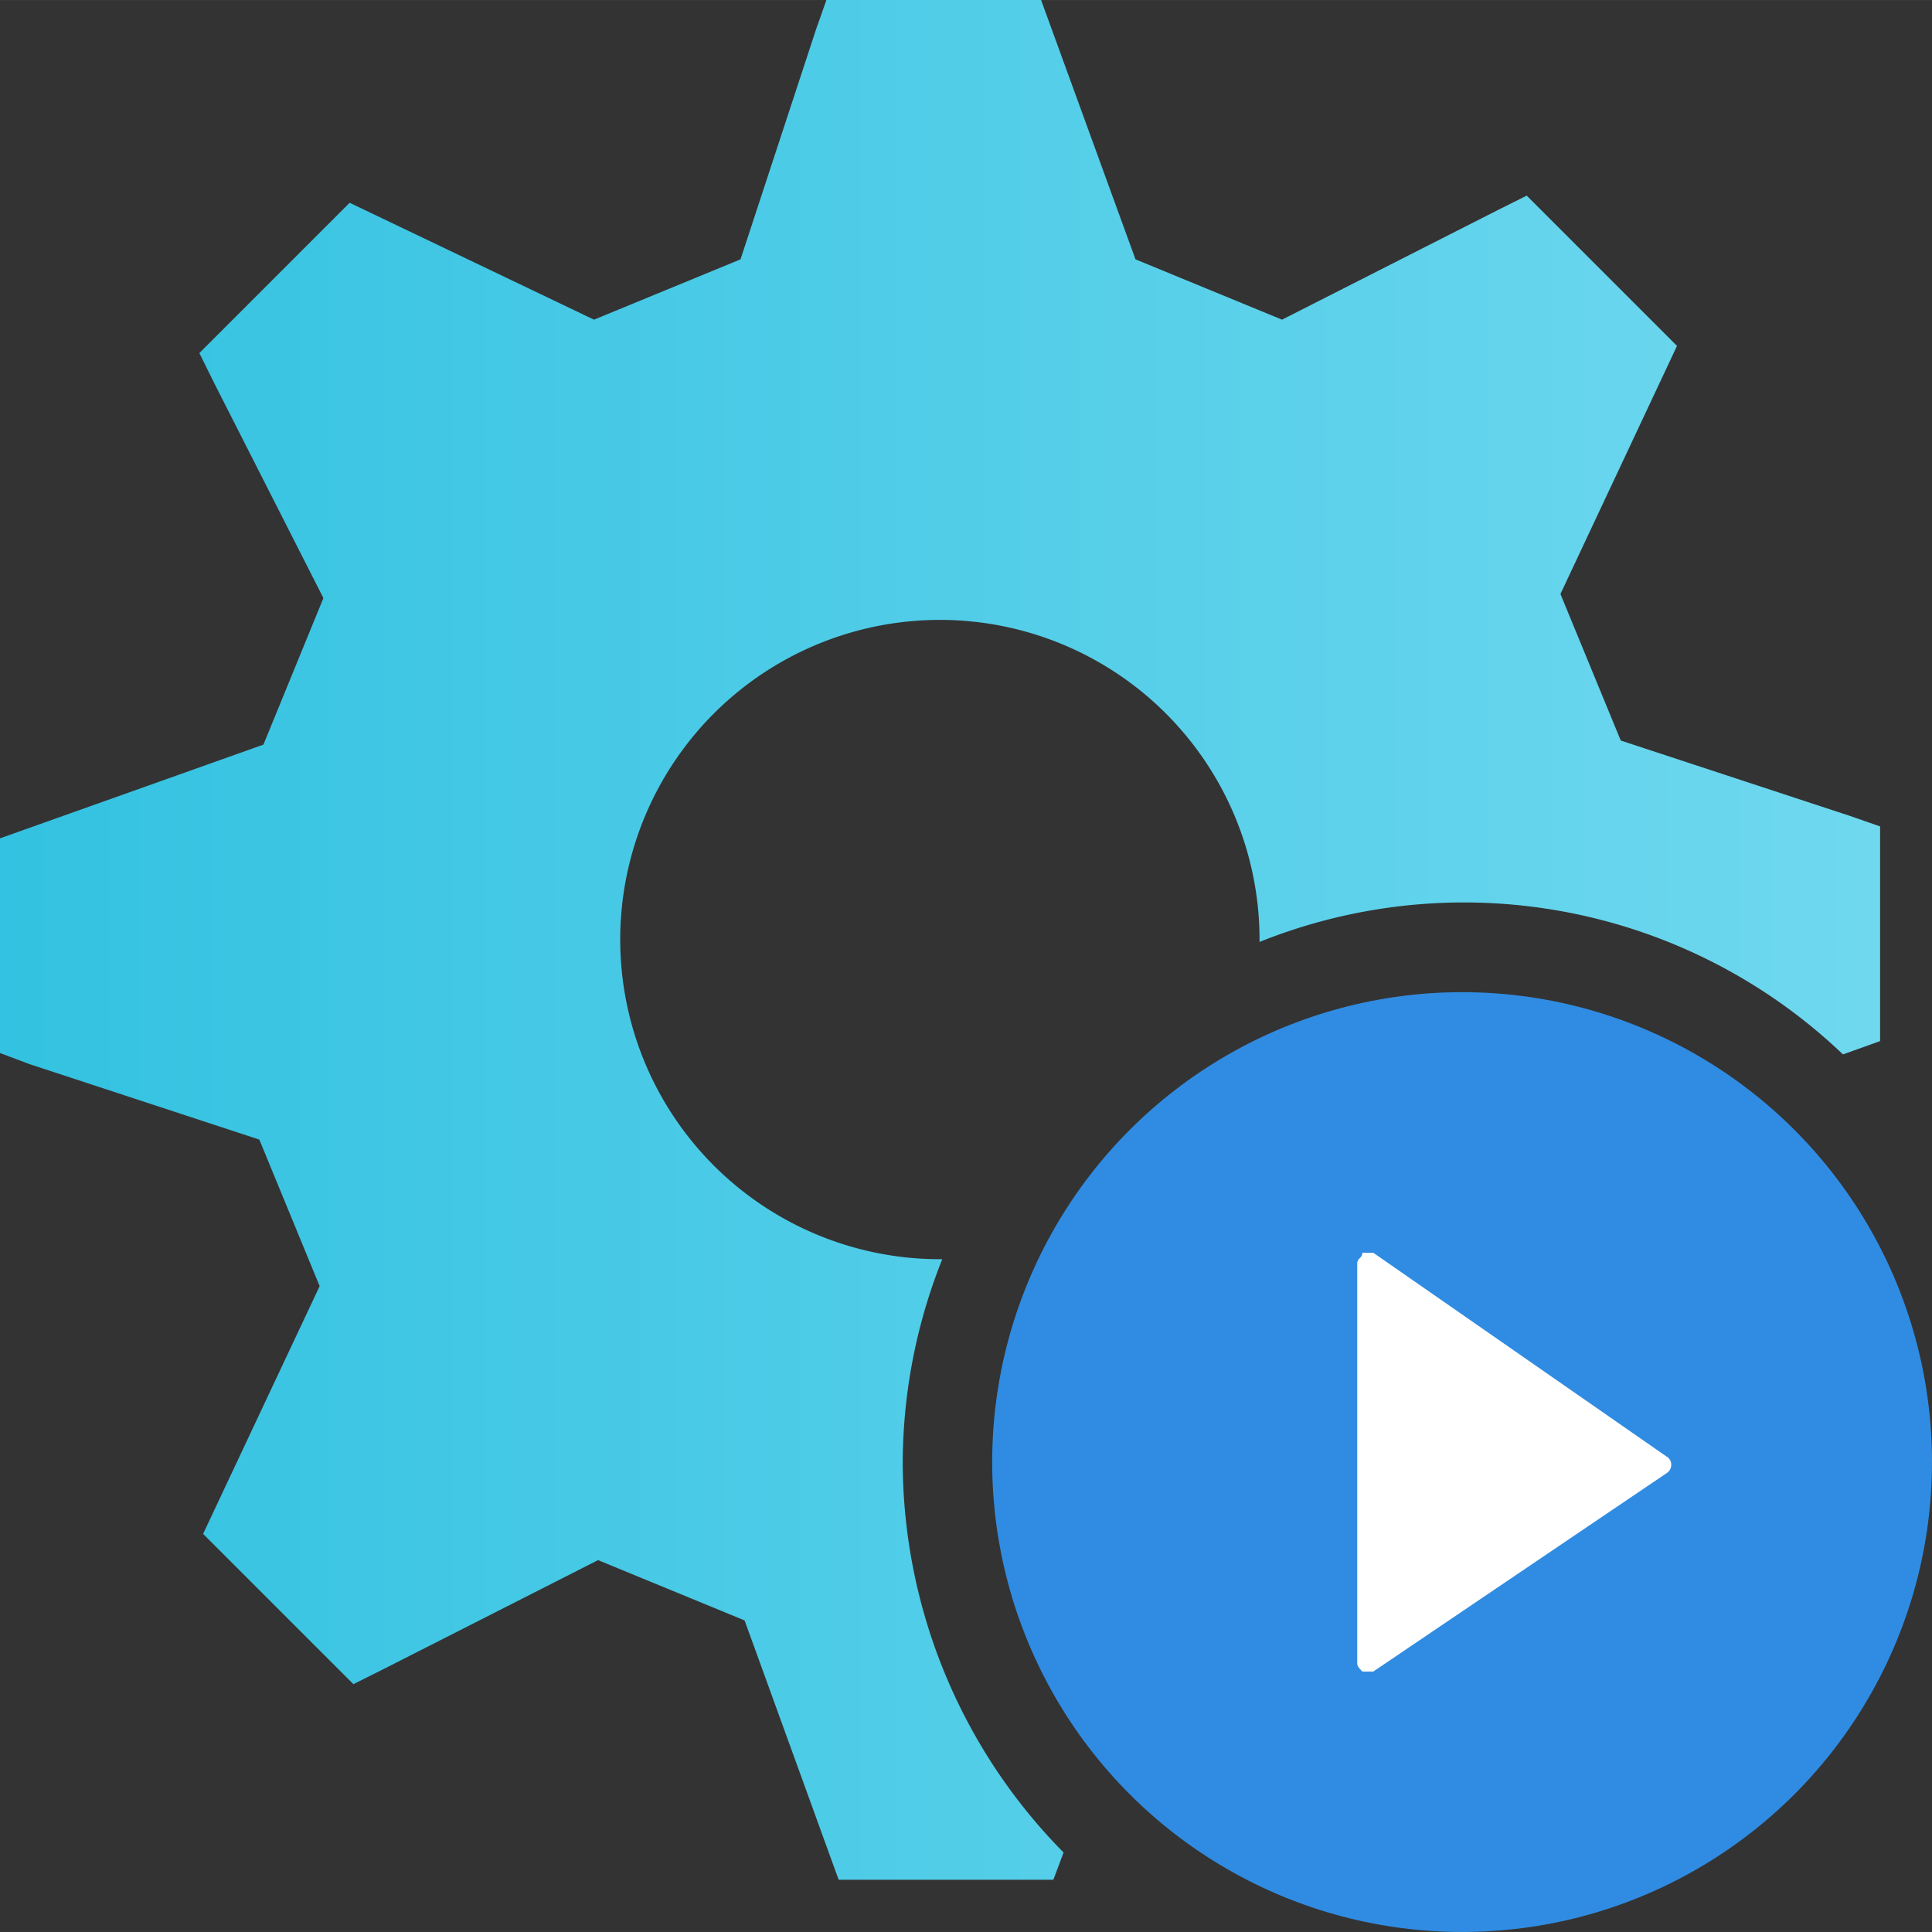 <?xml version="1.0" encoding="UTF-8" standalone="no"?>
<!-- Generated by Microsoft Visio, SVG Export Automation.svg Page-1 -->

<svg
   xmlns:dc="http://purl.org/dc/elements/1.1/"
   xmlns:cc="http://creativecommons.org/ns#"
   xmlns:rdf="http://www.w3.org/1999/02/22-rdf-syntax-ns#"
   xmlns:svg="http://www.w3.org/2000/svg"
   xmlns="http://www.w3.org/2000/svg"
   xmlns:sodipodi="http://sodipodi.sourceforge.net/DTD/sodipodi-0.dtd"
   xmlns:inkscape="http://www.inkscape.org/namespaces/inkscape"
   width="0.787in"
   height="0.787in"
   viewBox="0 0 56.693 56.692"
   xml:space="preserve"
   class="st4"
   version="1.1"
   id="svg35"
   sodipodi:docname="Automation.svg"
   style="font-size:12px;overflow:visible;color-interpolation-filters:sRGB;fill:none;fill-rule:evenodd;stroke-linecap:square;stroke-miterlimit:3"
   inkscape:version="0.92.5 (2060ec1f9f, 2020-04-08)"><rect x="0" y="0" width="56.693" height="56.692" fill="#333333" stroke="none"/><sodipodi:namedview
   pagecolor="#ffffff"
   bordercolor="#666666"
   borderopacity="1"
   objecttolerance="10"
   gridtolerance="10"
   guidetolerance="10"
   inkscape:pageopacity="0"
   inkscape:pageshadow="2"
   inkscape:window-width="640"
   inkscape:window-height="480"
   id="namedview37"
   showgrid="false"
   inkscape:zoom="1.8365233"
   inkscape:cx="37.795184"
   inkscape:cy="18.897679"
   inkscape:window-x="0"
   inkscape:window-y="0"
   inkscape:window-maximized="0"
   inkscape:current-layer="svg35" />
	<style
   type="text/css"
   id="style2">
	<![CDATA[
		.st1 {fill:#308ce2;stroke:none;stroke-width:1.986}
		.st2 {fill:#ffffff;stroke:none;stroke-width:1.986}
		.st3 {fill:url(#grad0-10);stroke:none;stroke-width:1.986}
		.st4 {fill:none;fill-rule:evenodd;font-size:12px;overflow:visible;stroke-linecap:square;stroke-miterlimit:3}
	]]>
	</style>

	<defs
   id="Patterns_And_Gradients">
		<linearGradient
   id="grad0-10"
   x1="0"
   y1="41.224"
   x2="55.165"
   y2="41.224"
   gradientTransform="scale(1,1)"
   gradientUnits="userSpaceOnUse">
			<stop
   offset="0"
   stop-color="#33c2e1"
   stop-opacity="1"
   id="stop4" />
			<stop
   offset="1"
   stop-color="#6fd8ef"
   stop-opacity="1"
   id="stop6" />
		</linearGradient>
	</defs>
	<g
   id="g33"
   transform="translate(-5.669,-5.67)">
		<title
   id="title10">Page-1</title>
		<g
   id="group10094-1"
   transform="translate(5.669,-34.016)">
			<title
   id="title12">Automation</title>
			<g
   id="group10095-2">
				<title
   id="title14">g2</title>
				<g
   id="shape10096-3"
   transform="translate(29.115)">
					<title
   id="title16">circle1</title>
					<circle
   cx="13.789"
   cy="82.589"
   class="st1"
   id="ellipse18"
   r="13.789"
   style="fill:#308ce2;stroke:none;stroke-width:1.986" />
				</g>
				<g
   id="shape10097-5"
   transform="translate(39.827,-7.644)">
					<title
   id="title21">path1</title>
					<path
   d="M 9.09,90.08 0.47,84.09 H 0.15 C 0.15,84.25 0,84.25 0,84.41 v 11.65 c 0,0.16 0,0.16 0.15,0.32 h 0.32 l 8.62,-5.83 a 0.29,0.29 -180 0 0 0,-0.476 z"
   class="st2"
   id="path23"
   inkscape:connector-curvature="0"
   style="fill:#ffffff;stroke:none;stroke-width:1.986" />
				</g>
				<g
   id="shape10098-7"
   transform="translate(0,-1.534)">
					<title
   id="title26">path2</title>
					<path
   d="m 26.49,84.12 a 16.198,16.198 0 0 1 1.16,-5.95 h -0.07 a 9.38,9.38 0 1 1 9.38,-9.38 v 0.07 a 16.104,16.104 0 0 1 17.12,3.3 l 1.09,-0.39 v -6.3 l -0.89,-0.31 -6.72,-2.21 -1.77,-4.3 3.42,-7.28 -4.41,-4.41 -0.88,0.44 -6.3,3.2 -4.3,-1.77 -2.77,-7.61 h -6.3 l -0.31,0.88 -2.21,6.73 -4.3,1.77 -7.17,-3.43 -4.41,4.41 0.44,0.89 3.2,6.3 -1.76,4.3 L 0,65.82 v 6.3 l 0.88,0.33 6.73,2.21 1.77,4.3 -3.42,7.27 4.41,4.41 0.88,-0.44 6.3,-3.2 4.3,1.77 2.76,7.61 h 6.3 l 0.3,-0.8 A 16.346,16.346 0 0 1 26.49,84.12 Z"
   class="st3"
   id="path28"
   inkscape:connector-curvature="0"
   style="fill:url(#grad0-10);stroke:none;stroke-width:1.986" />
				</g>
			</g>
		</g>
	</g>
</svg>